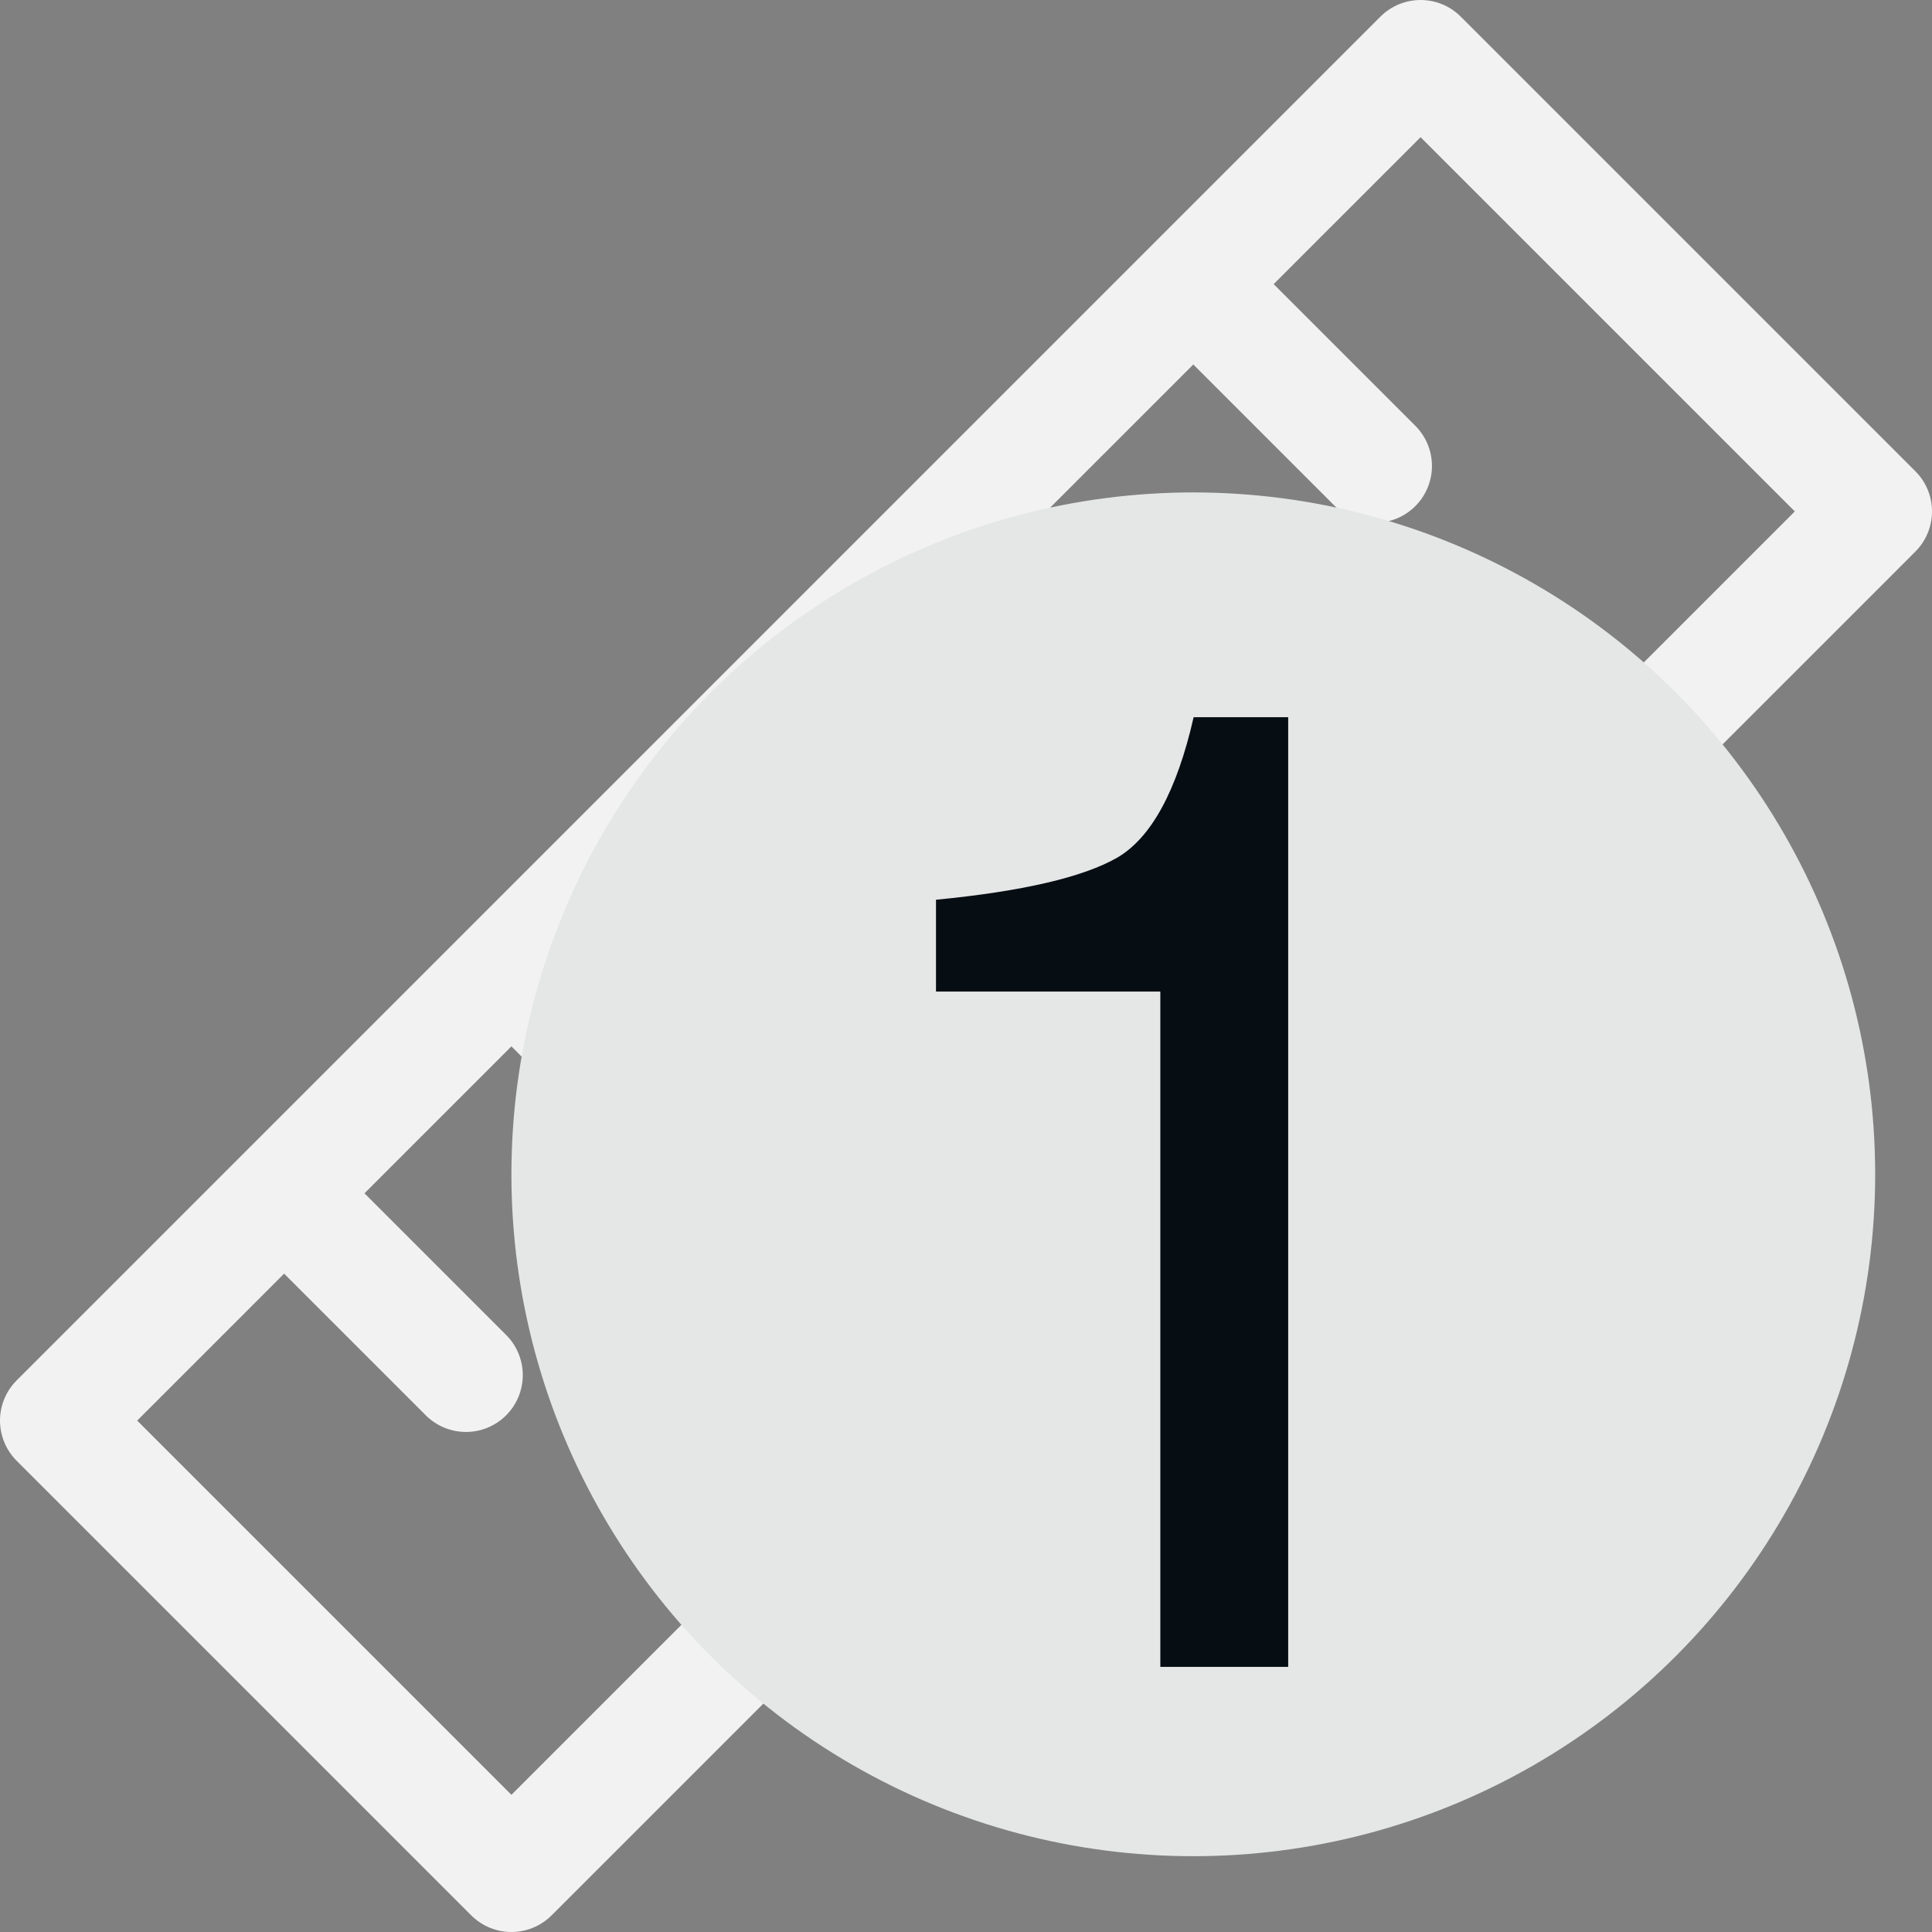 <svg width="17" height="17" fill="none" xmlns="http://www.w3.org/2000/svg"><rect width="100%" height="100%" fill="#808080" stroke="none"/><path d="M16.5 4.5l-4-4L11 2 9.5 3.5l-3 3-3 3L2 11 .5 12.5l4 4 12-12zM11 2l-9 9m.5-.5l1.6 1.6m.4-3.6l2.4 2.4m-.4-4.4l1.6 1.6m.4-3.6l2.4 2.4m-.4-4.4l1.6 1.6" stroke="#F2F2F2" stroke-linecap="round" stroke-linejoin="round"/><circle cx="10.5" cy="10.333" r="6" fill="#E5E6E6"/><path d="M8.236 8.725v-.808c.762-.074 1.293-.198 1.594-.37.3-.175.525-.587.673-1.236h.832v8.356H10.21V8.725H8.236z" fill="#060D13"/></svg>